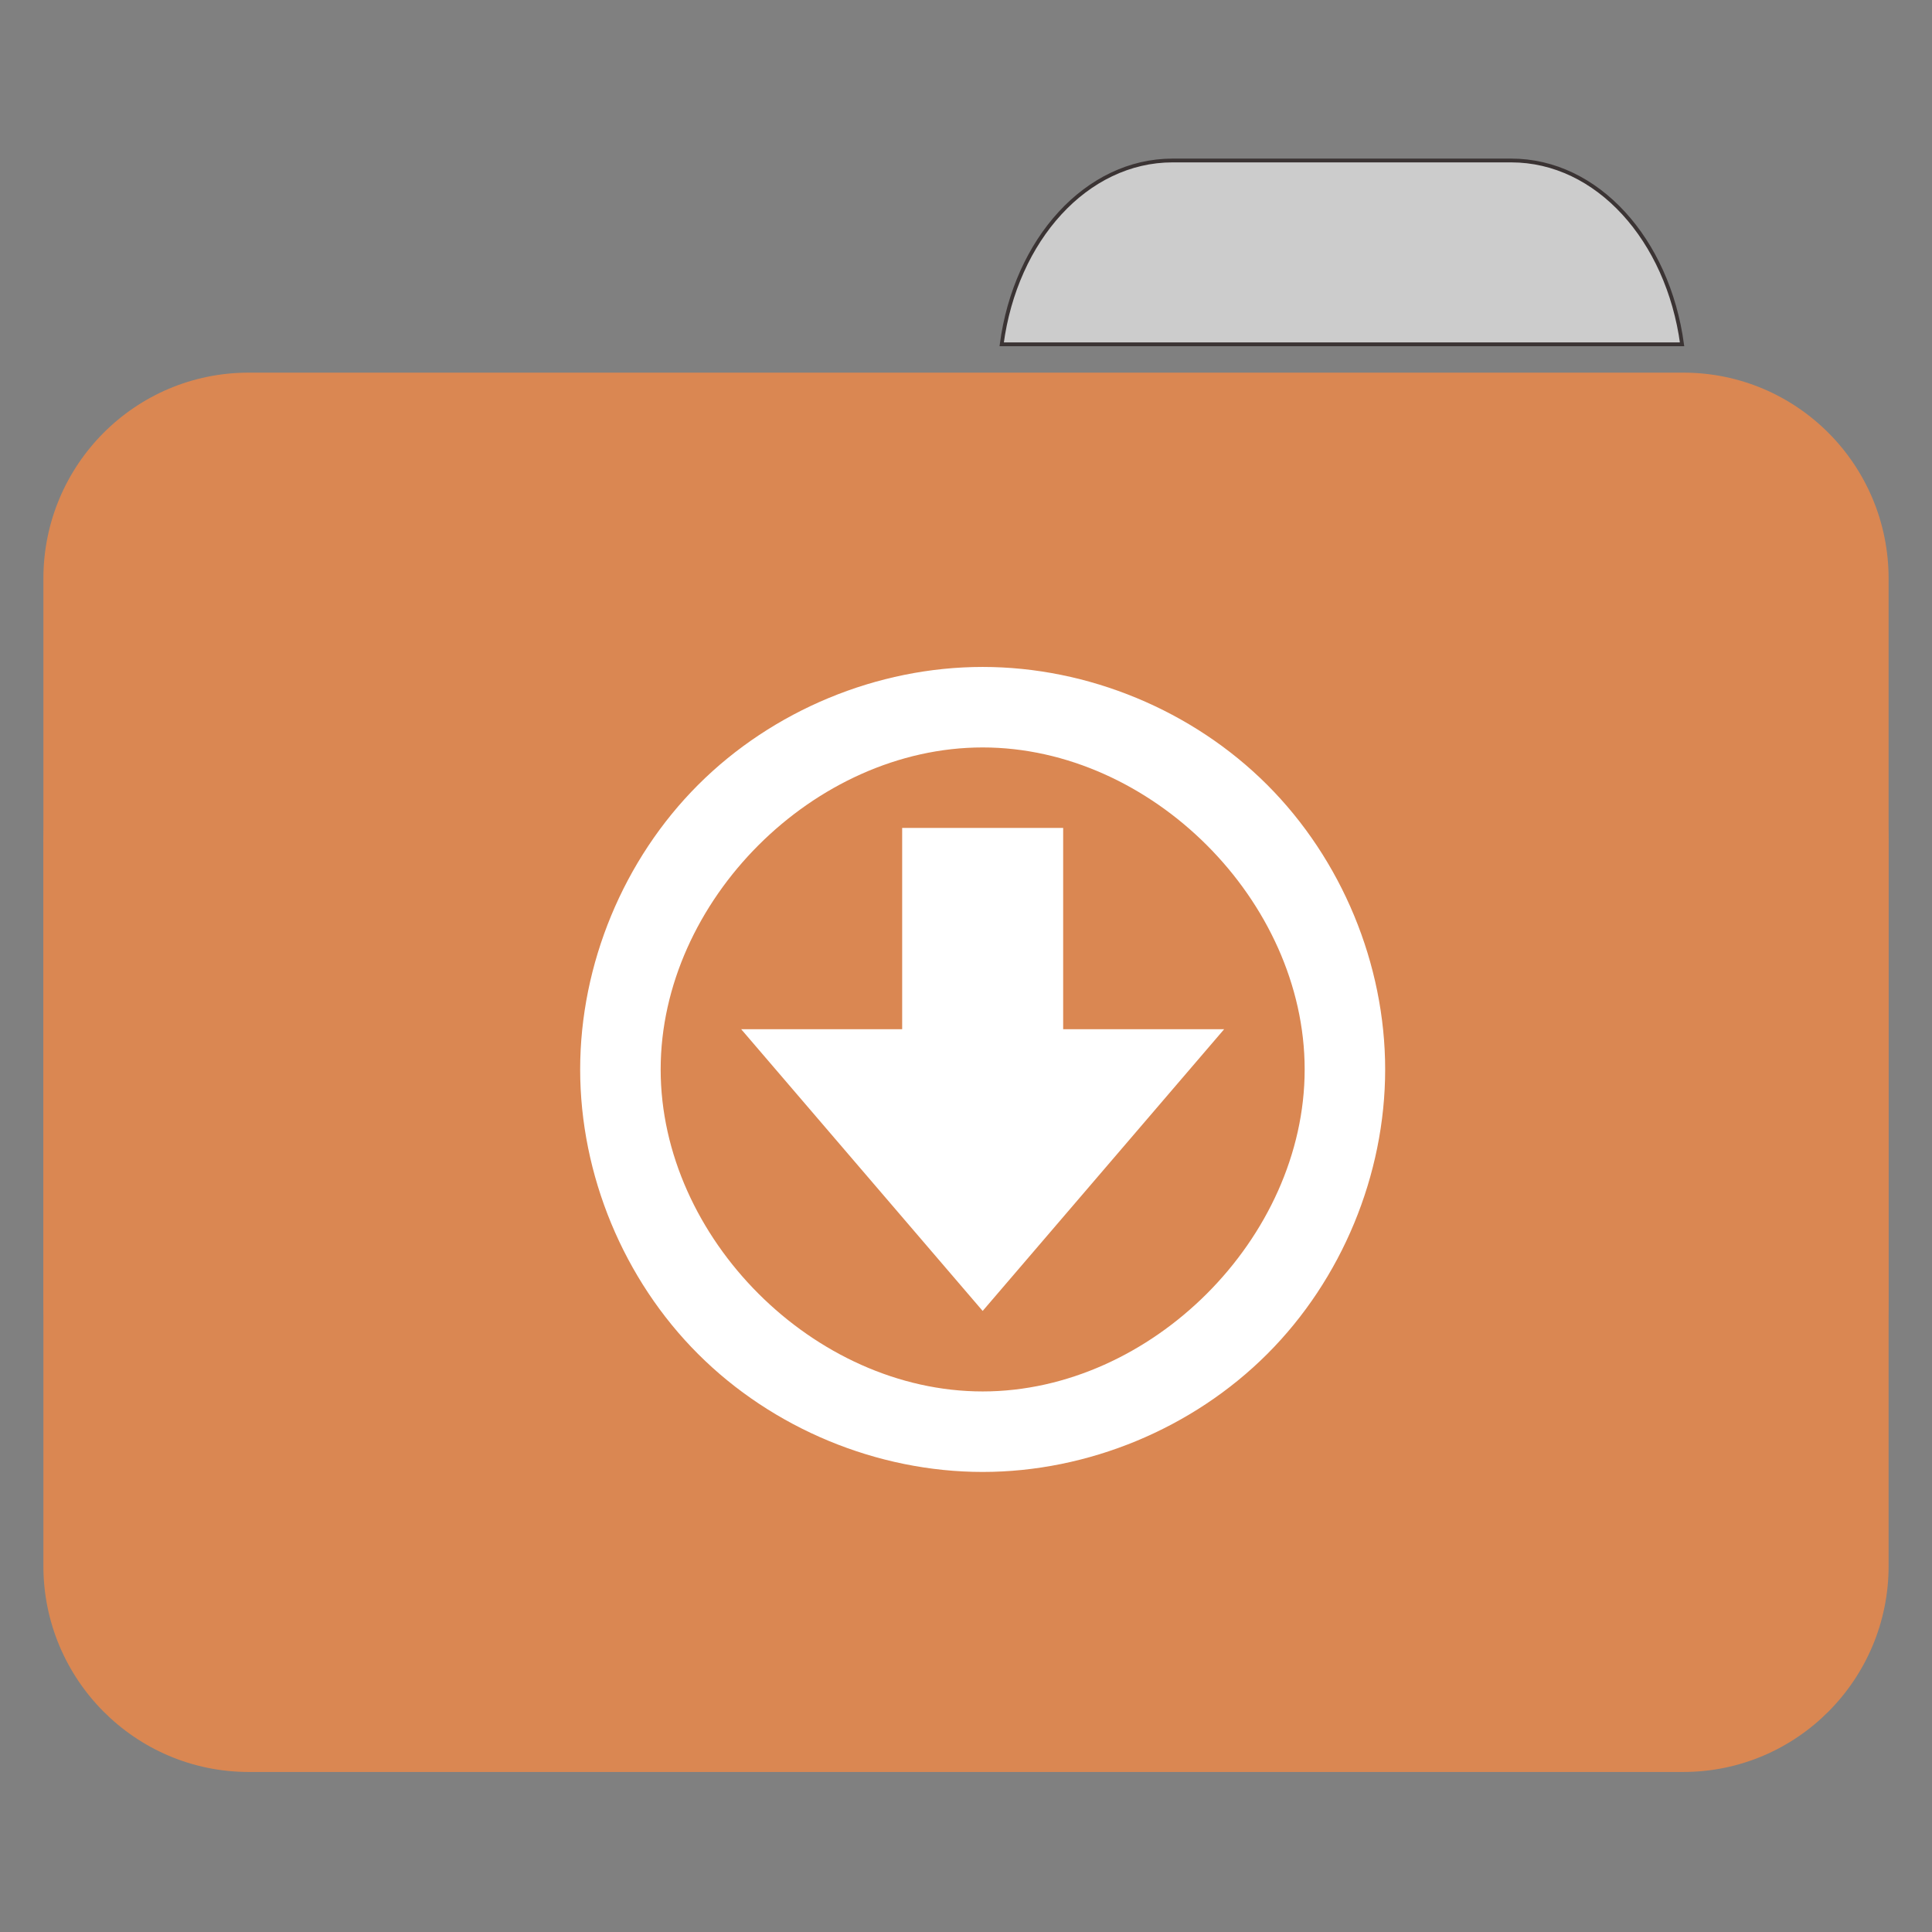 
<svg xmlns="http://www.w3.org/2000/svg" xmlns:xlink="http://www.w3.org/1999/xlink" width="24px" height="24px" viewBox="0 0 24 24" version="1.1">
<rect x="0" y="0" width="24" height="24" fill="#808080" stroke="none"/>
<g id="surface1">
<path style="fill-rule:nonzero;fill:rgb(80%,80%,80%);fill-opacity:1;stroke-width:1;stroke-linecap:butt;stroke-linejoin:miter;stroke:rgb(23.137%,20.392%,20.392%);stroke-opacity:1;stroke-miterlimit:4;" d="M 309.917 42.417 C 287.167 42.417 268.417 63.333 264.75 91 L 444.583 91 C 440.833 63.333 422.167 42.417 399.417 42.417 Z M 309.917 42.417 " transform="matrix(0.047,0,0,0.047,0,0)"/>
<path style=" stroke:none;fill-rule:nonzero;fill:#DA8752;fill-opacity:1;" d="M 3.09 4.629 L 20.91 4.629 C 22.32 4.629 23.461 5.773 23.461 7.188 L 23.461 16.164 C 23.461 17.578 22.32 18.723 20.91 18.723 L 3.09 18.723 C 1.68 18.723 0.539 17.578 0.539 16.164 L 0.539 7.188 C 0.539 5.773 1.68 4.629 3.09 4.629 Z M 3.09 4.629 "/>
<path style=" stroke:none;fill-rule:nonzero;fill:#DA8752;fill-opacity:1;" d="M 3.09 7.918 L 20.91 7.918 C 22.32 7.918 23.461 9.062 23.461 10.477 L 23.461 19.453 C 23.461 20.863 22.32 22.012 20.91 22.012 L 3.09 22.012 C 1.68 22.012 0.539 20.863 0.539 19.453 L 0.539 10.477 C 0.539 9.062 1.68 7.918 3.09 7.918 Z M 3.09 7.918 "/>
<path style=" stroke:none;fill-rule:nonzero;fill:rgb(100%,100%,100%);fill-opacity:1;" d="M 12.207 8.285 C 10.898 8.285 9.598 8.824 8.672 9.75 C 7.746 10.676 7.207 11.977 7.207 13.285 C 7.207 14.594 7.746 15.895 8.672 16.82 C 9.598 17.746 10.898 18.285 12.207 18.285 C 13.516 18.285 14.816 17.746 15.742 16.82 C 16.668 15.895 17.207 14.594 17.207 13.285 C 17.207 11.977 16.668 10.676 15.742 9.75 C 14.816 8.824 13.516 8.285 12.207 8.285 Z M 12.207 9.285 C 14.301 9.285 16.207 11.191 16.207 13.285 C 16.207 15.379 14.301 17.285 12.207 17.285 C 10.113 17.285 8.207 15.379 8.207 13.285 C 8.207 11.191 10.113 9.285 12.207 9.285 Z M 11.207 10.285 L 11.207 12.785 L 9.207 12.785 L 12.207 16.285 L 15.207 12.785 L 13.207 12.785 L 13.207 10.285 Z M 11.207 10.285 "/>
</g>
</svg>

